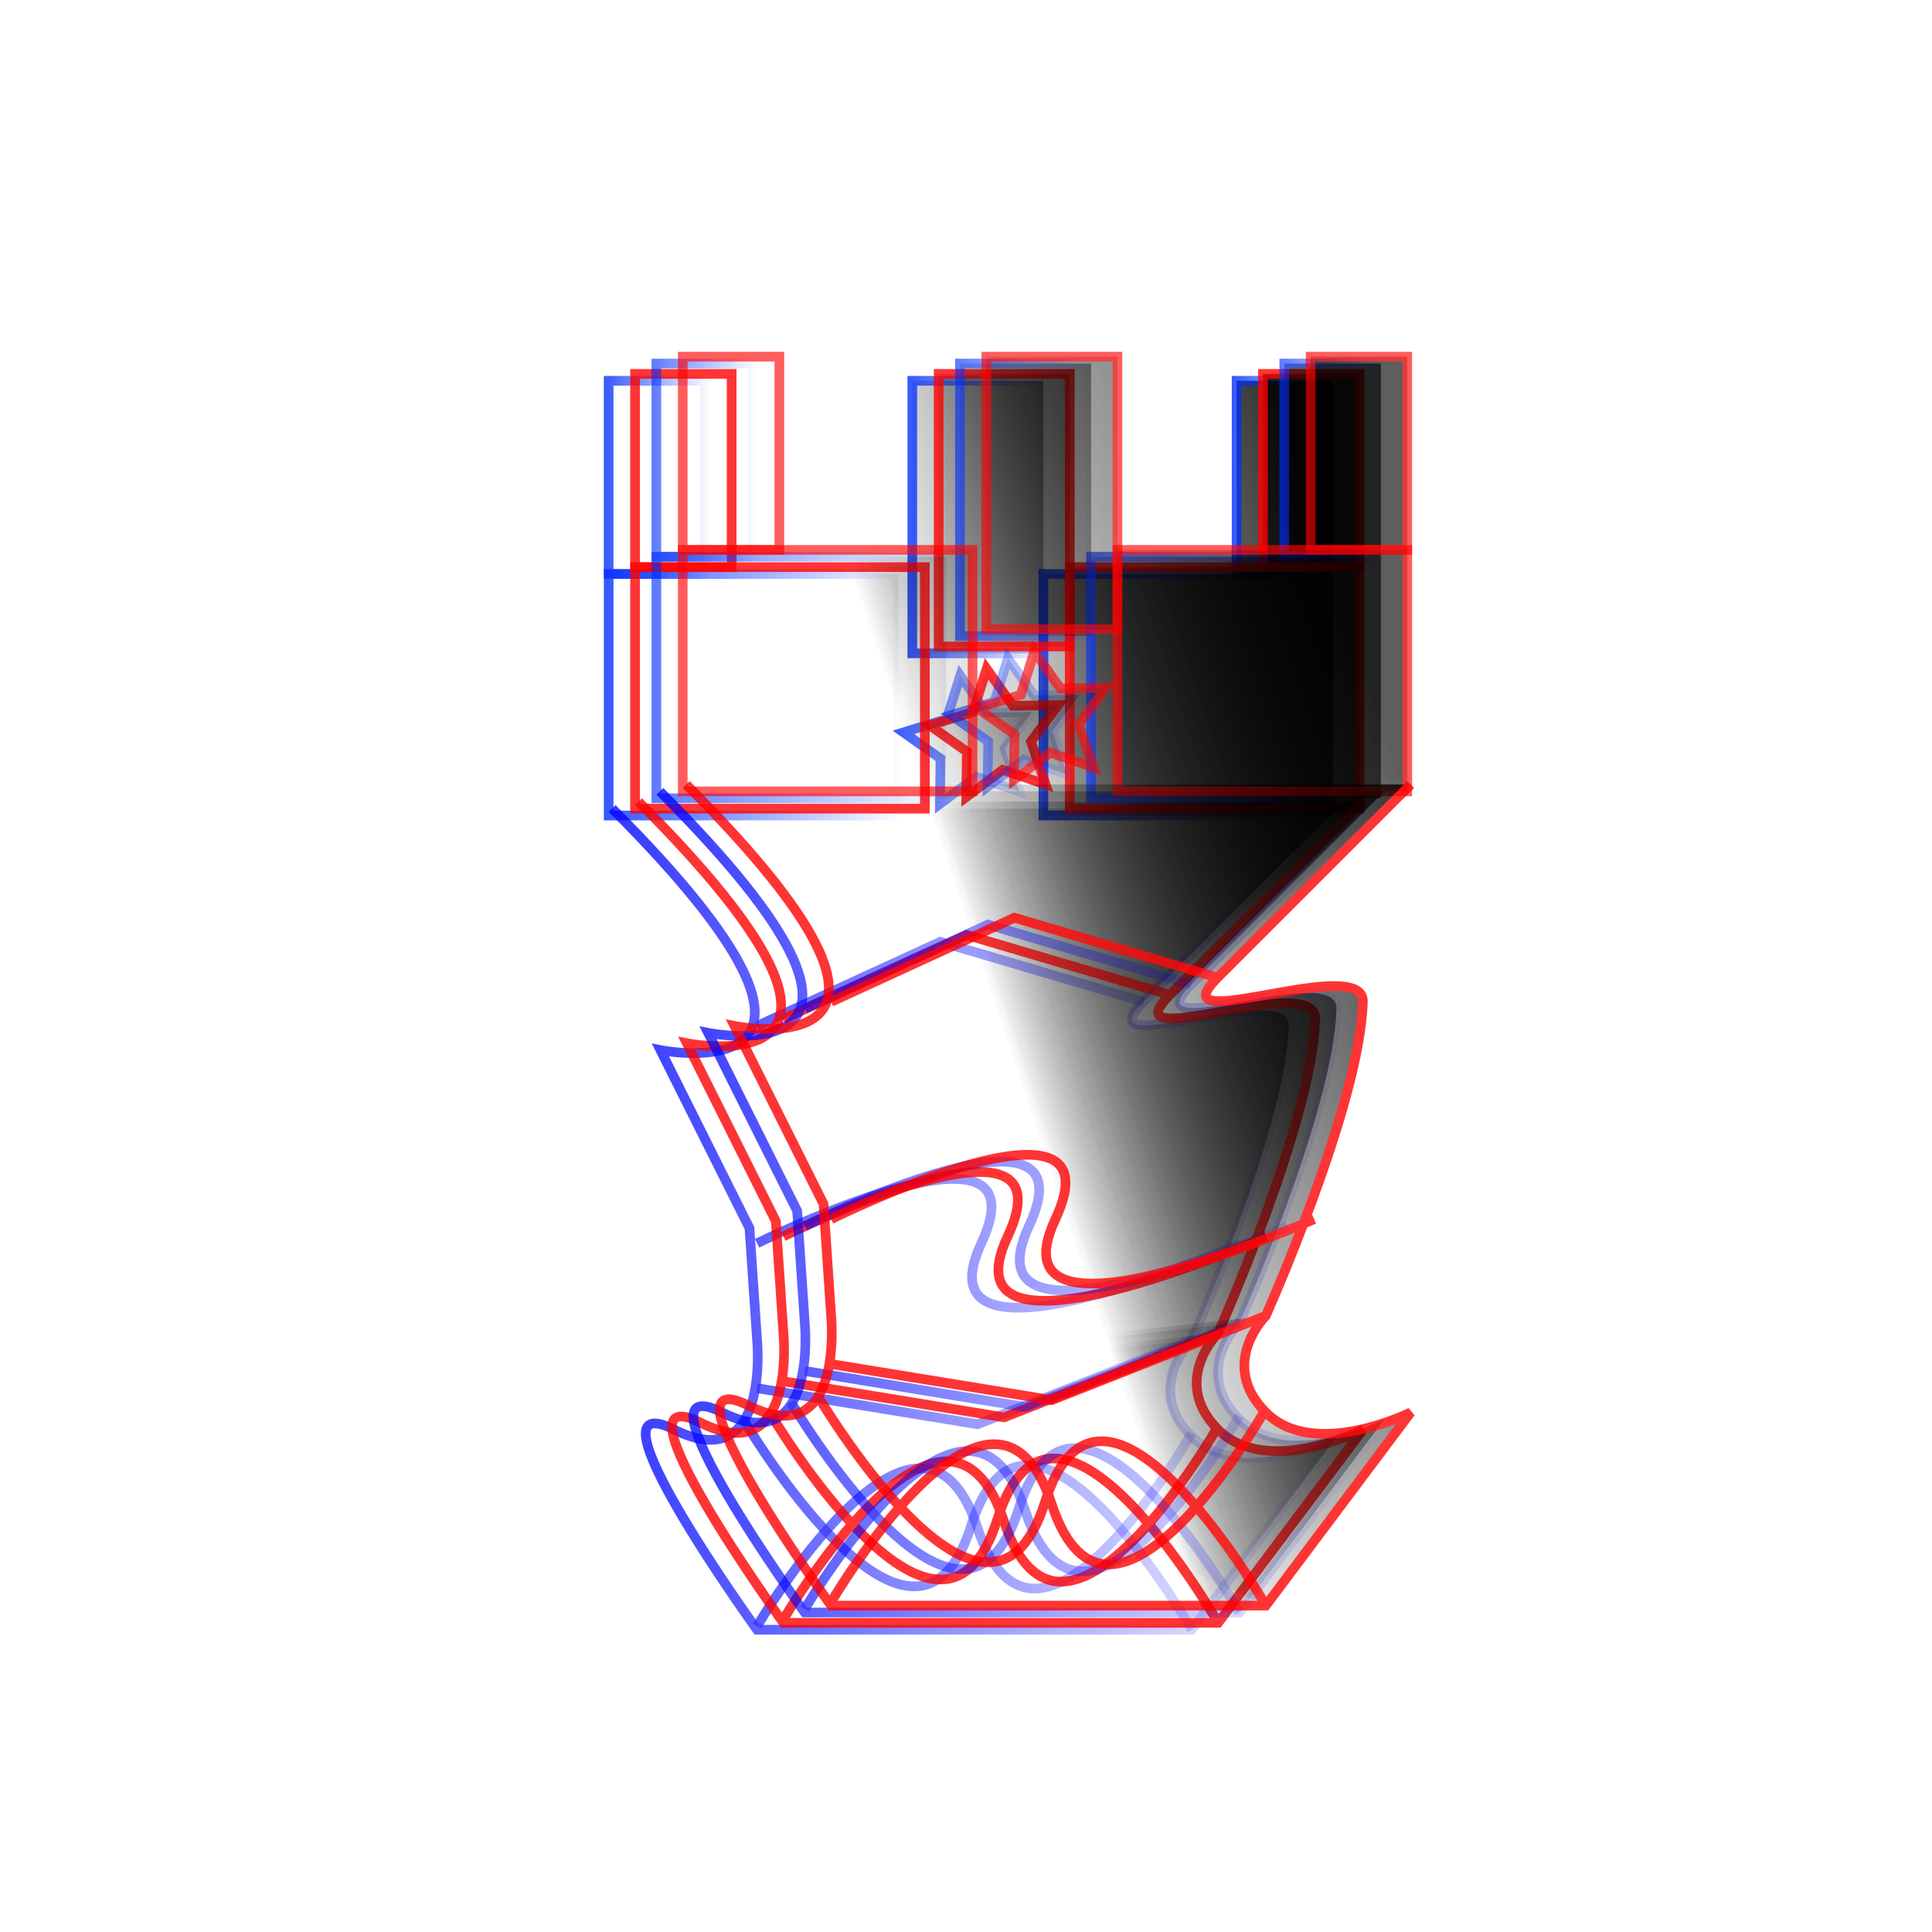<?xml version="1.0" encoding="UTF-8" standalone="no"?>
<svg
   xmlns:dc="http://purl.org/dc/elements/1.1/"
   xmlns:cc="http://creativecommons.org/ns#"
   xmlns:rdf="http://www.w3.org/1999/02/22-rdf-syntax-ns#"
   xmlns:svg="http://www.w3.org/2000/svg"
   xmlns="http://www.w3.org/2000/svg"
   xmlns:xlink="http://www.w3.org/1999/xlink"
   xmlns:sodipodi="http://sodipodi.sourceforge.net/DTD/sodipodi-0.dtd"
   xmlns:inkscape="http://www.inkscape.org/namespaces/inkscape"
   width="200"
   height="200"
   viewBox="0 0 52.917 52.917"
   version="1.1"
   id="svg19237"
   inkscape:version="1.0.2 (e86c870879, 2021-01-15, custom)"
   sodipodi:docname="BR.svg">
  <defs
     id="defs19231">
    <linearGradient
       inkscape:collect="always"
       id="linearGradient20875">
      <stop
         style="stop-color:#000000;stop-opacity:1;"
         offset="0"
         id="stop20871" />
      <stop
         style="stop-color:#000000;stop-opacity:0;"
         offset="1"
         id="stop20873" />
    </linearGradient>
    <linearGradient
       inkscape:collect="always"
       xlink:href="#linearGradient5703"
       id="linearGradient5705"
       x1="14.42"
       y1="11.906"
       x2="17.33"
       y2="11.906"
       gradientUnits="userSpaceOnUse"
       gradientTransform="translate(2.12,1.17)" />
    <linearGradient
       inkscape:collect="always"
       id="linearGradient5703">
      <stop
         style="stop-color:#002cff;stop-opacity:1;"
         offset="0"
         id="stop5699" />
      <stop
         style="stop-color:#002cff;stop-opacity:0;"
         offset="1"
         id="stop5701" />
    </linearGradient>
    <linearGradient
       inkscape:collect="always"
       xlink:href="#linearGradient5703"
       id="linearGradient5707"
       x1="22.735"
       y1="12.993"
       x2="26.591"
       y2="12.993"
       gradientUnits="userSpaceOnUse"
       gradientTransform="translate(2.12,1.17)" />
    <linearGradient
       inkscape:collect="always"
       xlink:href="#linearGradient5703"
       id="linearGradient5709"
       x1="31.617"
       y1="11.906"
       x2="34.528"
       y2="11.906"
       gradientUnits="userSpaceOnUse"
       gradientTransform="translate(2.12,1.17)" />
    <linearGradient
       inkscape:collect="always"
       xlink:href="#linearGradient5703"
       id="linearGradient5711"
       x1="14.42"
       y1="17.859"
       x2="22.622"
       y2="17.859"
       gradientUnits="userSpaceOnUse"
       gradientTransform="translate(2.12,1.17)" />
    <linearGradient
       inkscape:collect="always"
       xlink:href="#linearGradient5703"
       id="linearGradient5713"
       x1="26.326"
       y1="17.859"
       x2="34.528"
       y2="17.859"
       gradientUnits="userSpaceOnUse"
       gradientTransform="translate(2.12,1.17)" />
    <linearGradient
       inkscape:collect="always"
       xlink:href="#linearGradient5703"
       id="linearGradient5715"
       x1="22.33"
       y1="19.077"
       x2="26.408"
       y2="19.077"
       gradientUnits="userSpaceOnUse"
       gradientTransform="translate(2.12,1.17)" />
    <linearGradient
       inkscape:collect="always"
       xlink:href="#linearGradient5755"
       id="linearGradient5757"
       x1="14.459"
       y1="36.4"
       x2="34.502"
       y2="36.4"
       gradientUnits="userSpaceOnUse" />
    <linearGradient
       inkscape:collect="always"
       id="linearGradient5755">
      <stop
         style="stop-color:#0004ff;stop-opacity:1;"
         offset="0"
         id="stop5751" />
      <stop
         style="stop-color:#0004ff;stop-opacity:0;"
         offset="1"
         id="stop5753" />
    </linearGradient>
    <linearGradient
       inkscape:collect="always"
       xlink:href="#linearGradient5703"
       id="linearGradient8366"
       gradientUnits="userSpaceOnUse"
       x1="14.42"
       y1="11.906"
       x2="17.33"
       y2="11.906"
       gradientTransform="translate(3.426,0.697)" />
    <filter
       inkscape:collect="always"
       style="color-interpolation-filters:sRGB"
       id="filter15808"
       x="-0.19"
       width="1.38"
       y="-0.095"
       height="1.19">
      <feGaussianBlur
         inkscape:collect="always"
         stdDeviation="0.21"
         id="feGaussianBlur15810" />
    </filter>
    <linearGradient
       inkscape:collect="always"
       xlink:href="#linearGradient5703"
       id="linearGradient8368"
       gradientUnits="userSpaceOnUse"
       x1="22.735"
       y1="12.993"
       x2="26.591"
       y2="12.993"
       gradientTransform="translate(3.426,0.697)" />
    <filter
       inkscape:collect="always"
       style="color-interpolation-filters:sRGB"
       id="filter15812"
       x="-0.14"
       width="1.28"
       y="-0.067"
       height="1.135">
      <feGaussianBlur
         inkscape:collect="always"
         stdDeviation="0.21"
         id="feGaussianBlur15814" />
    </filter>
    <linearGradient
       inkscape:collect="always"
       xlink:href="#linearGradient5703"
       id="linearGradient8370"
       gradientUnits="userSpaceOnUse"
       x1="31.617"
       y1="11.906"
       x2="34.528"
       y2="11.906"
       gradientTransform="translate(3.426,0.697)" />
    <filter
       inkscape:collect="always"
       style="color-interpolation-filters:sRGB"
       id="filter15816"
       x="-0.19"
       width="1.38"
       y="-0.095"
       height="1.19">
      <feGaussianBlur
         inkscape:collect="always"
         stdDeviation="0.21"
         id="feGaussianBlur15818" />
    </filter>
    <linearGradient
       inkscape:collect="always"
       xlink:href="#linearGradient5703"
       id="linearGradient8372"
       gradientUnits="userSpaceOnUse"
       x1="14.42"
       y1="17.859"
       x2="22.622"
       y2="17.859"
       gradientTransform="translate(3.426,0.697)" />
    <filter
       inkscape:collect="always"
       style="color-interpolation-filters:sRGB"
       id="filter15820"
       x="-0.063"
       width="1.127"
       y="-0.076"
       height="1.152">
      <feGaussianBlur
         inkscape:collect="always"
         stdDeviation="0.21"
         id="feGaussianBlur15822" />
    </filter>
    <linearGradient
       inkscape:collect="always"
       xlink:href="#linearGradient5703"
       id="linearGradient8374"
       gradientUnits="userSpaceOnUse"
       x1="26.326"
       y1="17.859"
       x2="34.528"
       y2="17.859"
       gradientTransform="translate(3.426,0.697)" />
    <filter
       inkscape:collect="always"
       style="color-interpolation-filters:sRGB"
       id="filter15824"
       x="-0.063"
       width="1.127"
       y="-0.076"
       height="1.152">
      <feGaussianBlur
         inkscape:collect="always"
         stdDeviation="0.21"
         id="feGaussianBlur15826" />
    </filter>
    <linearGradient
       inkscape:collect="always"
       xlink:href="#linearGradient5703"
       id="linearGradient8376"
       gradientUnits="userSpaceOnUse"
       x1="22.33"
       y1="19.077"
       x2="26.408"
       y2="19.077"
       gradientTransform="translate(3.426,0.697)" />
    <filter
       inkscape:collect="always"
       style="color-interpolation-filters:sRGB"
       id="filter15828"
       x="-0.143"
       width="1.286"
       y="-0.143"
       height="1.286">
      <feGaussianBlur
         inkscape:collect="always"
         stdDeviation="0.21"
         id="feGaussianBlur15830" />
    </filter>
    <filter
       inkscape:collect="always"
       style="color-interpolation-filters:sRGB"
       id="filter15832"
       x="-0.025"
       width="1.051"
       y="-0.022"
       height="1.045">
      <feGaussianBlur
         inkscape:collect="always"
         stdDeviation="0.21"
         id="feGaussianBlur15834" />
    </filter>
    <filter
       inkscape:collect="always"
       style="color-interpolation-filters:sRGB"
       id="filter15836"
       x="-0.19"
       width="1.38"
       y="-0.095"
       height="1.19">
      <feGaussianBlur
         inkscape:collect="always"
         stdDeviation="0.21"
         id="feGaussianBlur15838" />
    </filter>
    <filter
       inkscape:collect="always"
       style="color-interpolation-filters:sRGB"
       id="filter15840"
       x="-0.14"
       width="1.28"
       y="-0.067"
       height="1.135">
      <feGaussianBlur
         inkscape:collect="always"
         stdDeviation="0.21"
         id="feGaussianBlur15842" />
    </filter>
    <filter
       inkscape:collect="always"
       style="color-interpolation-filters:sRGB"
       id="filter15844"
       x="-0.19"
       width="1.38"
       y="-0.095"
       height="1.19">
      <feGaussianBlur
         inkscape:collect="always"
         stdDeviation="0.21"
         id="feGaussianBlur15846" />
    </filter>
    <filter
       inkscape:collect="always"
       style="color-interpolation-filters:sRGB"
       id="filter15848"
       x="-0.063"
       width="1.127"
       y="-0.076"
       height="1.152">
      <feGaussianBlur
         inkscape:collect="always"
         stdDeviation="0.21"
         id="feGaussianBlur15850" />
    </filter>
    <filter
       inkscape:collect="always"
       style="color-interpolation-filters:sRGB"
       id="filter15852"
       x="-0.063"
       width="1.127"
       y="-0.076"
       height="1.152">
      <feGaussianBlur
         inkscape:collect="always"
         stdDeviation="0.21"
         id="feGaussianBlur15854" />
    </filter>
    <filter
       inkscape:collect="always"
       style="color-interpolation-filters:sRGB"
       id="filter15856"
       x="-0.143"
       width="1.286"
       y="-0.143"
       height="1.286">
      <feGaussianBlur
         inkscape:collect="always"
         stdDeviation="0.21"
         id="feGaussianBlur15858" />
    </filter>
    <filter
       inkscape:collect="always"
       style="color-interpolation-filters:sRGB"
       id="filter15860"
       x="-0.025"
       width="1.051"
       y="-0.022"
       height="1.045">
      <feGaussianBlur
         inkscape:collect="always"
         stdDeviation="0.21"
         id="feGaussianBlur15862" />
    </filter>
    <linearGradient
       inkscape:collect="always"
       xlink:href="#linearGradient5755"
       id="linearGradient20108"
       gradientUnits="userSpaceOnUse"
       x1="14.459"
       y1="36.4"
       x2="34.502"
       y2="36.4" />
    <linearGradient
       inkscape:collect="always"
       xlink:href="#linearGradient5755"
       id="linearGradient20110"
       gradientUnits="userSpaceOnUse"
       x1="14.459"
       y1="36.4"
       x2="34.502"
       y2="36.4" />
    <linearGradient
       inkscape:collect="always"
       xlink:href="#linearGradient5755"
       id="linearGradient20112"
       gradientUnits="userSpaceOnUse"
       x1="14.459"
       y1="36.4"
       x2="34.502"
       y2="36.4" />
    <linearGradient
       inkscape:collect="always"
       xlink:href="#linearGradient5755"
       id="linearGradient20114"
       gradientUnits="userSpaceOnUse"
       x1="14.459"
       y1="36.4"
       x2="34.502"
       y2="36.4" />
    <linearGradient
       inkscape:collect="always"
       xlink:href="#linearGradient5755"
       id="linearGradient20116"
       gradientUnits="userSpaceOnUse"
       x1="14.459"
       y1="36.4"
       x2="34.502"
       y2="36.4" />
    <linearGradient
       inkscape:collect="always"
       xlink:href="#linearGradient5755"
       id="linearGradient20118"
       gradientUnits="userSpaceOnUse"
       x1="14.459"
       y1="36.4"
       x2="34.502"
       y2="36.4" />
    <linearGradient
       inkscape:collect="always"
       xlink:href="#linearGradient5755"
       id="linearGradient20120"
       gradientUnits="userSpaceOnUse"
       x1="14.459"
       y1="36.4"
       x2="34.502"
       y2="36.4" />
    <linearGradient
       inkscape:collect="always"
       xlink:href="#linearGradient5755"
       id="linearGradient20122"
       gradientUnits="userSpaceOnUse"
       x1="14.459"
       y1="36.4"
       x2="34.502"
       y2="36.4" />
    <linearGradient
       inkscape:collect="always"
       xlink:href="#linearGradient5755"
       id="linearGradient20124"
       gradientUnits="userSpaceOnUse"
       x1="14.459"
       y1="36.4"
       x2="34.502"
       y2="36.4" />
    <linearGradient
       inkscape:collect="always"
       xlink:href="#linearGradient5755"
       id="linearGradient20126"
       gradientUnits="userSpaceOnUse"
       x1="14.459"
       y1="36.4"
       x2="34.502"
       y2="36.4" />
    <linearGradient
       inkscape:collect="always"
       xlink:href="#linearGradient5755"
       id="linearGradient20128"
       gradientUnits="userSpaceOnUse"
       x1="14.459"
       y1="36.4"
       x2="34.502"
       y2="36.4" />
    <linearGradient
       inkscape:collect="always"
       xlink:href="#linearGradient5755"
       id="linearGradient20130"
       gradientUnits="userSpaceOnUse"
       x1="14.459"
       y1="36.4"
       x2="34.502"
       y2="36.4" />
    <linearGradient
       inkscape:collect="always"
       xlink:href="#linearGradient5755"
       id="linearGradient20132"
       gradientUnits="userSpaceOnUse"
       x1="14.459"
       y1="36.4"
       x2="34.502"
       y2="36.4" />
    <linearGradient
       inkscape:collect="always"
       xlink:href="#linearGradient20875"
       id="linearGradient20877"
       x1="38.365"
       y1="21.167"
       x2="26.458"
       y2="25.135"
       gradientUnits="userSpaceOnUse" />
    <linearGradient
       inkscape:collect="always"
       xlink:href="#linearGradient20875"
       id="linearGradient20879"
       x1="38.365"
       y1="21.167"
       x2="26.458"
       y2="25.135"
       gradientUnits="userSpaceOnUse" />
    <linearGradient
       inkscape:collect="always"
       xlink:href="#linearGradient20875"
       id="linearGradient20881"
       x1="38.365"
       y1="21.167"
       x2="26.458"
       y2="25.135"
       gradientUnits="userSpaceOnUse" />
    <linearGradient
       inkscape:collect="always"
       xlink:href="#linearGradient20875"
       id="linearGradient20883"
       x1="38.365"
       y1="21.167"
       x2="26.458"
       y2="25.135"
       gradientUnits="userSpaceOnUse" />
    <linearGradient
       inkscape:collect="always"
       xlink:href="#linearGradient20875"
       id="linearGradient20885"
       x1="38.365"
       y1="21.167"
       x2="26.458"
       y2="25.135"
       gradientUnits="userSpaceOnUse" />
    <linearGradient
       inkscape:collect="always"
       xlink:href="#linearGradient20875"
       id="linearGradient20887"
       x1="38.365"
       y1="21.167"
       x2="26.458"
       y2="25.135"
       gradientUnits="userSpaceOnUse" />
    <linearGradient
       inkscape:collect="always"
       xlink:href="#linearGradient20875"
       id="linearGradient20889"
       x1="36.15"
       y1="24.155"
       x2="24.244"
       y2="28.123"
       gradientUnits="userSpaceOnUse" />
    <linearGradient
       inkscape:collect="always"
       xlink:href="#linearGradient20875"
       id="linearGradient20891"
       x1="38.365"
       y1="21.167"
       x2="26.458"
       y2="25.135"
       gradientUnits="userSpaceOnUse" />
    <linearGradient
       inkscape:collect="always"
       xlink:href="#linearGradient20875"
       id="linearGradient20893"
       x1="38.365"
       y1="21.167"
       x2="26.458"
       y2="25.135"
       gradientUnits="userSpaceOnUse" />
    <linearGradient
       inkscape:collect="always"
       xlink:href="#linearGradient20875"
       id="linearGradient20895"
       x1="38.365"
       y1="21.167"
       x2="26.458"
       y2="25.135"
       gradientUnits="userSpaceOnUse" />
    <linearGradient
       inkscape:collect="always"
       xlink:href="#linearGradient20875"
       id="linearGradient20897"
       x1="38.365"
       y1="21.167"
       x2="26.458"
       y2="25.135"
       gradientUnits="userSpaceOnUse" />
    <linearGradient
       inkscape:collect="always"
       xlink:href="#linearGradient20875"
       id="linearGradient20899"
       x1="38.365"
       y1="21.167"
       x2="26.458"
       y2="25.135"
       gradientUnits="userSpaceOnUse" />
    <linearGradient
       inkscape:collect="always"
       xlink:href="#linearGradient20875"
       id="linearGradient20901"
       x1="38.365"
       y1="21.167"
       x2="26.458"
       y2="25.135"
       gradientUnits="userSpaceOnUse" />
    <linearGradient
       inkscape:collect="always"
       xlink:href="#linearGradient20875"
       id="linearGradient20903"
       x1="35.428"
       y1="24.343"
       x2="23.522"
       y2="28.312"
       gradientUnits="userSpaceOnUse" />
    <linearGradient
       inkscape:collect="always"
       xlink:href="#linearGradient20875"
       id="linearGradient20905"
       x1="38.365"
       y1="21.167"
       x2="26.458"
       y2="25.135"
       gradientUnits="userSpaceOnUse" />
    <linearGradient
       inkscape:collect="always"
       xlink:href="#linearGradient20875"
       id="linearGradient20907"
       x1="38.365"
       y1="21.167"
       x2="26.458"
       y2="25.135"
       gradientUnits="userSpaceOnUse" />
    <linearGradient
       inkscape:collect="always"
       xlink:href="#linearGradient20875"
       id="linearGradient20909"
       x1="38.365"
       y1="21.167"
       x2="26.458"
       y2="25.135"
       gradientUnits="userSpaceOnUse" />
    <linearGradient
       inkscape:collect="always"
       xlink:href="#linearGradient20875"
       id="linearGradient20911"
       x1="38.365"
       y1="21.167"
       x2="26.458"
       y2="25.135"
       gradientUnits="userSpaceOnUse" />
    <linearGradient
       inkscape:collect="always"
       xlink:href="#linearGradient20875"
       id="linearGradient20913"
       x1="38.365"
       y1="21.167"
       x2="26.458"
       y2="25.135"
       gradientUnits="userSpaceOnUse" />
    <linearGradient
       inkscape:collect="always"
       xlink:href="#linearGradient20875"
       id="linearGradient20915"
       x1="38.365"
       y1="21.167"
       x2="26.458"
       y2="25.135"
       gradientUnits="userSpaceOnUse" />
    <linearGradient
       inkscape:collect="always"
       xlink:href="#linearGradient20875"
       id="linearGradient20917"
       x1="34.844"
       y1="24.627"
       x2="22.938"
       y2="28.596"
       gradientUnits="userSpaceOnUse" />
    <linearGradient
       inkscape:collect="always"
       xlink:href="#linearGradient20875"
       id="linearGradient20919"
       x1="38.365"
       y1="21.167"
       x2="26.458"
       y2="25.135"
       gradientUnits="userSpaceOnUse" />
    <linearGradient
       inkscape:collect="always"
       xlink:href="#linearGradient20875"
       id="linearGradient20921"
       x1="38.365"
       y1="21.167"
       x2="26.458"
       y2="25.135"
       gradientUnits="userSpaceOnUse" />
    <linearGradient
       inkscape:collect="always"
       xlink:href="#linearGradient20875"
       id="linearGradient20923"
       x1="38.365"
       y1="21.167"
       x2="26.458"
       y2="25.135"
       gradientUnits="userSpaceOnUse" />
    <linearGradient
       inkscape:collect="always"
       xlink:href="#linearGradient20875"
       id="linearGradient20925"
       x1="38.365"
       y1="21.167"
       x2="26.458"
       y2="25.135"
       gradientUnits="userSpaceOnUse" />
    <linearGradient
       inkscape:collect="always"
       xlink:href="#linearGradient20875"
       id="linearGradient20927"
       x1="38.365"
       y1="21.167"
       x2="26.458"
       y2="25.135"
       gradientUnits="userSpaceOnUse" />
    <linearGradient
       inkscape:collect="always"
       xlink:href="#linearGradient20875"
       id="linearGradient20929"
       x1="38.365"
       y1="21.167"
       x2="26.458"
       y2="25.135"
       gradientUnits="userSpaceOnUse" />
    <linearGradient
       inkscape:collect="always"
       xlink:href="#linearGradient20875"
       id="linearGradient20931"
       x1="34.122"
       y1="24.816"
       x2="22.216"
       y2="28.785"
       gradientUnits="userSpaceOnUse" />
  </defs>
  <sodipodi:namedview
     id="base"
     pagecolor="#ffffff"
     bordercolor="#666666"
     borderopacity="1.0"
     inkscape:pageopacity="0.0"
     inkscape:pageshadow="2"
     inkscape:zoom="2.8"
     inkscape:cx="104.79587"
     inkscape:cy="107.88723"
     inkscape:document-units="mm"
     inkscape:current-layer="layer1"
     inkscape:document-rotation="0"
     showgrid="true"
     units="px"
     inkscape:window-width="1738"
     inkscape:window-height="1030"
     inkscape:window-x="160"
     inkscape:window-y="0"
     inkscape:window-maximized="0">
    <inkscape:grid
       type="xygrid"
       id="grid19239" />
  </sodipodi:namedview>
  <g
     inkscape:label="Camada 1"
     inkscape:groupmode="layer"
     id="layer1">
    <rect
       style="opacity:0.794;fill:url(#linearGradient20877);fill-opacity:1;stroke:url(#linearGradient5705);stroke-width:0.265;stroke-opacity:1"
       id="rect5034"
       width="2.646"
       height="5.292"
       x="16.672"
       y="10.43" />
    <rect
       style="opacity:0.794;fill:url(#linearGradient20879);fill-opacity:1;stroke:url(#linearGradient5707);stroke-width:0.265;stroke-opacity:1"
       id="rect5036"
       width="3.591"
       height="7.465"
       x="24.988"
       y="10.43" />
    <rect
       style="opacity:0.794;fill:url(#linearGradient20881);fill-opacity:1;stroke:url(#linearGradient5709);stroke-width:0.265;stroke-opacity:1"
       id="rect5038"
       width="2.646"
       height="5.292"
       x="33.87"
       y="10.43" />
    <rect
       style="opacity:0.794;fill:url(#linearGradient20883);fill-opacity:1;stroke:url(#linearGradient5711);stroke-width:0.265;stroke-opacity:1"
       id="rect5040"
       width="7.938"
       height="6.615"
       x="16.672"
       y="15.722" />
    <rect
       style="opacity:0.794;fill:url(#linearGradient20885);fill-opacity:1;stroke:url(#linearGradient5713);stroke-width:0.265;stroke-opacity:1"
       id="rect5045"
       width="7.938"
       height="6.615"
       x="28.579"
       y="15.722" />
    <path
       sodipodi:type="star"
       style="opacity:0.794;fill:url(#linearGradient20887);fill-opacity:1;stroke:url(#linearGradient5715);stroke-width:0.265;stroke-opacity:1"
       id="path5047"
       sodipodi:sides="5"
       sodipodi:cx="26.594135"
       sodipodi:cy="20.352098"
       sodipodi:r1="1.8708867"
       sodipodi:r2="0.93544334"
       sodipodi:arg1="0.78539816"
       sodipodi:arg2="1.4137167"
       inkscape:flatsided="false"
       inkscape:rounded="0"
       inkscape:randomized="0"
       inkscape:transform-center-x="0.090440646"
       inkscape:transform-center-y="-0.09044058"
       d="m 27.917,21.675 -1.177,-0.399 -0.996,0.743 0.016,-1.242 -1.014,-0.717 1.186,-0.369 0.369,-1.186 0.717,1.014 1.242,-0.016 -0.743,0.996 z" />
    <g
       id="g5749"
       style="opacity:0.794;fill:url(#linearGradient20889);fill-opacity:1;stroke:url(#linearGradient20120)"
       transform="translate(2.215,-2.988)">
      <path
         style="fill:url(#linearGradient20889);fill-opacity:1;stroke:url(#linearGradient20108);stroke-width:0.265px;stroke-linecap:butt;stroke-linejoin:miter;stroke-opacity:1"
         d="m 14.552,25.135 c 7.938,7.938 1.323,6.615 1.323,6.615 l 2.438,4.876 0.208,3.062 c 0,0 0.378,3.78 -2.268,2.457 -2.646,-1.323 2.268,5.481 2.268,5.481 h 11.906 l 3.969,-5.292 c 0,0 -2.646,1.323 -3.969,0 -1.323,-1.323 0,-2.646 0,-2.646 0,0 2.585,-5.786 2.658,-8.601 0.035,-1.345 -5.692,1.051 -3.981,-0.659 l 5.292,-5.292"
         id="path5051"
         sodipodi:nodetypes="ccccscccscssc" />
      <path
         style="fill:url(#linearGradient20889);fill-opacity:1;stroke:url(#linearGradient20110);stroke-width:0.265px;stroke-linecap:butt;stroke-linejoin:miter;stroke-opacity:1"
         d="m 18.521,31.089 5.018,-2.304 5.566,1.642"
         id="path5733"
         sodipodi:nodetypes="ccc" />
      <path
         style="fill:url(#linearGradient20889);fill-opacity:1;stroke:url(#linearGradient20112);stroke-width:0.265px;stroke-linecap:butt;stroke-linejoin:miter;stroke-opacity:1"
         d="m 18.521,41.01 6.042,0.988 5.864,-2.31"
         id="path5735"
         sodipodi:nodetypes="ccc" />
      <path
         style="fill:url(#linearGradient20889);fill-opacity:1;stroke:url(#linearGradient20114);stroke-width:0.265px;stroke-linecap:butt;stroke-linejoin:miter;stroke-opacity:1"
         d="m 18.521,37.042 c 0,0 8,-3.969 6.142,0 -1.858,3.969 7.087,0 7.087,0"
         id="path5737"
         sodipodi:nodetypes="czc" />
      <path
         style="fill:url(#linearGradient20889);fill-opacity:1;stroke:url(#linearGradient20116);stroke-width:0.265px;stroke-linecap:butt;stroke-linejoin:miter;stroke-opacity:1"
         d="m 18.143,41.861 c 0,0 4.663,7.919 6.238,2.927 1.575,-4.992 6.046,2.837 6.046,2.837"
         id="path5739"
         sodipodi:nodetypes="czc" />
      <path
         style="fill:url(#linearGradient20889);fill-opacity:1;stroke:url(#linearGradient20118);stroke-width:0.265px;stroke-linecap:butt;stroke-linejoin:miter;stroke-opacity:1"
         d="m 30.427,42.239 c 0,0 -4.259,7.489 -5.865,2.607 -1.606,-4.882 -6.041,2.685 -6.041,2.685"
         id="path5741"
         sodipodi:nodetypes="czc" />
    </g>
    <rect
       style="opacity:0.794;fill:url(#linearGradient20891);fill-opacity:1;stroke:#ff0000;stroke-width:0.265;stroke-opacity:1"
       id="rect5034-0"
       width="2.646"
       height="5.292"
       x="17.394"
       y="10.241" />
    <rect
       style="opacity:0.794;fill:url(#linearGradient20893);fill-opacity:1;stroke:#ff0000;stroke-width:0.265;stroke-opacity:1"
       id="rect5036-2"
       width="3.591"
       height="7.465"
       x="25.71"
       y="10.241" />
    <rect
       style="opacity:0.794;fill:url(#linearGradient20895);fill-opacity:1;stroke:#ff0000;stroke-width:0.265;stroke-opacity:1"
       id="rect5038-0"
       width="2.646"
       height="5.292"
       x="34.592"
       y="10.241" />
    <rect
       style="opacity:0.794;fill:url(#linearGradient20897);fill-opacity:1;stroke:#ff0000;stroke-width:0.265;stroke-opacity:1"
       id="rect5040-9"
       width="7.938"
       height="6.615"
       x="17.394"
       y="15.533" />
    <rect
       style="opacity:0.794;fill:url(#linearGradient20899);fill-opacity:1;stroke:#ff0000;stroke-width:0.265;stroke-opacity:1"
       id="rect5045-0"
       width="7.938"
       height="6.615"
       x="29.301"
       y="15.533" />
    <path
       sodipodi:type="star"
       style="opacity:0.794;fill:url(#linearGradient20901);fill-opacity:1;stroke:#ff0000;stroke-width:0.265;stroke-opacity:1"
       id="path5047-2"
       sodipodi:sides="5"
       sodipodi:cx="27.316175"
       sodipodi:cy="20.163216"
       sodipodi:r1="1.8708867"
       sodipodi:r2="0.93544334"
       sodipodi:arg1="0.78539816"
       sodipodi:arg2="1.4137167"
       inkscape:flatsided="false"
       inkscape:rounded="0"
       inkscape:randomized="0"
       inkscape:transform-center-x="0.090440646"
       inkscape:transform-center-y="-0.09044058"
       d="m 28.639,21.486 -1.177,-0.399 -0.996,0.743 0.016,-1.242 -1.014,-0.717 1.186,-0.369 0.369,-1.186 0.717,1.014 1.242,-0.016 -0.743,0.996 z" />
    <g
       id="g5749-8"
       style="opacity:0.794;fill:url(#linearGradient20903);fill-opacity:1;stroke:#ff0000;stroke-opacity:1"
       transform="translate(2.937,-3.177)">
      <path
         style="fill:url(#linearGradient20903);fill-opacity:1;stroke:#ff0000;stroke-width:0.265px;stroke-linecap:butt;stroke-linejoin:miter;stroke-opacity:1"
         d="m 14.552,25.135 c 7.938,7.938 1.323,6.615 1.323,6.615 l 2.438,4.876 0.208,3.062 c 0,0 0.378,3.78 -2.268,2.457 -2.646,-1.323 2.268,5.481 2.268,5.481 h 11.906 l 3.969,-5.292 c 0,0 -2.646,1.323 -3.969,0 -1.323,-1.323 0,-2.646 0,-2.646 0,0 2.585,-5.786 2.658,-8.601 0.035,-1.345 -5.692,1.051 -3.981,-0.659 l 5.292,-5.292"
         id="path5051-7"
         sodipodi:nodetypes="ccccscccscssc" />
      <path
         style="fill:url(#linearGradient20903);fill-opacity:1;stroke:#ff0000;stroke-width:0.265px;stroke-linecap:butt;stroke-linejoin:miter;stroke-opacity:1"
         d="m 18.521,31.089 5.018,-2.304 5.566,1.642"
         id="path5733-0"
         sodipodi:nodetypes="ccc" />
      <path
         style="fill:url(#linearGradient20903);fill-opacity:1;stroke:#ff0000;stroke-width:0.265px;stroke-linecap:butt;stroke-linejoin:miter;stroke-opacity:1"
         d="m 18.521,41.01 6.042,0.988 5.864,-2.31"
         id="path5735-1"
         sodipodi:nodetypes="ccc" />
      <path
         style="fill:url(#linearGradient20903);fill-opacity:1;stroke:#ff0000;stroke-width:0.265px;stroke-linecap:butt;stroke-linejoin:miter;stroke-opacity:1"
         d="m 18.521,37.042 c 0,0 8,-3.969 6.142,0 -1.858,3.969 7.087,0 7.087,0"
         id="path5737-4"
         sodipodi:nodetypes="czc" />
      <path
         style="fill:url(#linearGradient20903);fill-opacity:1;stroke:#ff0000;stroke-width:0.265px;stroke-linecap:butt;stroke-linejoin:miter;stroke-opacity:1"
         d="m 18.143,41.861 c 0,0 4.663,7.919 6.238,2.927 1.575,-4.992 6.046,2.837 6.046,2.837"
         id="path5739-7"
         sodipodi:nodetypes="czc" />
      <path
         style="fill:url(#linearGradient20903);fill-opacity:1;stroke:#ff0000;stroke-width:0.265px;stroke-linecap:butt;stroke-linejoin:miter;stroke-opacity:1"
         d="m 30.427,42.239 c 0,0 -4.259,7.489 -5.865,2.607 -1.606,-4.882 -6.041,2.685 -6.041,2.685"
         id="path5741-9"
         sodipodi:nodetypes="czc" />
    </g>
    <rect
       style="opacity:0.794;fill:url(#linearGradient20905);fill-opacity:1;stroke:url(#linearGradient8366);stroke-width:0.265;stroke-opacity:1;filter:url(#filter15808)"
       id="rect5034-2"
       width="2.646"
       height="5.292"
       x="17.978"
       y="9.958" />
    <rect
       style="opacity:0.794;fill:url(#linearGradient20907);fill-opacity:1;stroke:url(#linearGradient8368);stroke-width:0.265;stroke-opacity:1;filter:url(#filter15812)"
       id="rect5036-3"
       width="3.591"
       height="7.465"
       x="26.294"
       y="9.958" />
    <rect
       style="opacity:0.794;fill:url(#linearGradient20909);fill-opacity:1;stroke:url(#linearGradient8370);stroke-width:0.265;stroke-opacity:1;filter:url(#filter15816)"
       id="rect5038-3"
       width="2.646"
       height="5.292"
       x="35.176"
       y="9.958" />
    <rect
       style="opacity:0.794;fill:url(#linearGradient20911);fill-opacity:1;stroke:url(#linearGradient8372);stroke-width:0.265;stroke-opacity:1;filter:url(#filter15820)"
       id="rect5040-4"
       width="7.938"
       height="6.615"
       x="17.978"
       y="15.249" />
    <rect
       style="opacity:0.794;fill:url(#linearGradient20913);fill-opacity:1;stroke:url(#linearGradient8374);stroke-width:0.265;stroke-opacity:1;filter:url(#filter15824)"
       id="rect5045-1"
       width="7.938"
       height="6.615"
       x="29.884"
       y="15.249" />
    <path
       sodipodi:type="star"
       style="opacity:0.794;fill:url(#linearGradient20915);fill-opacity:1;stroke:url(#linearGradient8376);stroke-width:0.265;stroke-opacity:1;filter:url(#filter15828)"
       id="path5047-7"
       sodipodi:sides="5"
       sodipodi:cx="27.900097"
       sodipodi:cy="19.879681"
       sodipodi:r1="1.8708867"
       sodipodi:r2="0.93544334"
       sodipodi:arg1="0.78539816"
       sodipodi:arg2="1.4137167"
       inkscape:flatsided="false"
       inkscape:rounded="0"
       inkscape:randomized="0"
       inkscape:transform-center-x="0.090440646"
       inkscape:transform-center-y="-0.09044058"
       d="m 29.223,21.203 -1.177,-0.399 -0.996,0.743 0.016,-1.242 -1.014,-0.717 1.186,-0.369 0.369,-1.186 0.717,1.014 1.242,-0.016 -0.743,0.996 z" />
    <g
       id="g5749-1"
       style="opacity:0.794;fill:url(#linearGradient20917);fill-opacity:1;stroke:url(#linearGradient5757);filter:url(#filter15832)"
       transform="translate(3.521,-3.46)">
      <path
         style="fill:url(#linearGradient20917);fill-opacity:1;stroke:url(#linearGradient20122);stroke-width:0.265px;stroke-linecap:butt;stroke-linejoin:miter;stroke-opacity:1"
         d="m 14.552,25.135 c 7.938,7.938 1.323,6.615 1.323,6.615 l 2.438,4.876 0.208,3.062 c 0,0 0.378,3.78 -2.268,2.457 -2.646,-1.323 2.268,5.481 2.268,5.481 h 11.906 l 3.969,-5.292 c 0,0 -2.646,1.323 -3.969,0 -1.323,-1.323 0,-2.646 0,-2.646 0,0 2.585,-5.786 2.658,-8.601 0.035,-1.345 -5.692,1.051 -3.981,-0.659 l 5.292,-5.292"
         id="path5051-4"
         sodipodi:nodetypes="ccccscccscssc" />
      <path
         style="fill:url(#linearGradient20917);fill-opacity:1;stroke:url(#linearGradient20124);stroke-width:0.265px;stroke-linecap:butt;stroke-linejoin:miter;stroke-opacity:1"
         d="m 18.521,31.089 5.018,-2.304 5.566,1.642"
         id="path5733-8"
         sodipodi:nodetypes="ccc" />
      <path
         style="fill:url(#linearGradient20917);fill-opacity:1;stroke:url(#linearGradient20126);stroke-width:0.265px;stroke-linecap:butt;stroke-linejoin:miter;stroke-opacity:1"
         d="m 18.521,41.01 6.042,0.988 5.864,-2.31"
         id="path5735-2"
         sodipodi:nodetypes="ccc" />
      <path
         style="fill:url(#linearGradient20917);fill-opacity:1;stroke:url(#linearGradient20128);stroke-width:0.265px;stroke-linecap:butt;stroke-linejoin:miter;stroke-opacity:1"
         d="m 18.521,37.042 c 0,0 8,-3.969 6.142,0 -1.858,3.969 7.087,0 7.087,0"
         id="path5737-9"
         sodipodi:nodetypes="czc" />
      <path
         style="fill:url(#linearGradient20917);fill-opacity:1;stroke:url(#linearGradient20130);stroke-width:0.265px;stroke-linecap:butt;stroke-linejoin:miter;stroke-opacity:1"
         d="m 18.143,41.861 c 0,0 4.663,7.919 6.238,2.927 1.575,-4.992 6.046,2.837 6.046,2.837"
         id="path5739-2"
         sodipodi:nodetypes="czc" />
      <path
         style="fill:url(#linearGradient20917);fill-opacity:1;stroke:url(#linearGradient20132);stroke-width:0.265px;stroke-linecap:butt;stroke-linejoin:miter;stroke-opacity:1"
         d="m 30.427,42.239 c 0,0 -4.259,7.489 -5.865,2.607 -1.606,-4.882 -6.041,2.685 -6.041,2.685"
         id="path5741-5"
         sodipodi:nodetypes="czc" />
    </g>
    <rect
       style="opacity:0.794;fill:url(#linearGradient20919);fill-opacity:1;stroke:#ff0000;stroke-width:0.265;stroke-opacity:1;filter:url(#filter15836)"
       id="rect5034-0-5"
       width="2.646"
       height="5.292"
       x="18.7"
       y="9.769" />
    <rect
       style="opacity:0.794;fill:url(#linearGradient20921);fill-opacity:1;stroke:#ff0000;stroke-width:0.265;stroke-opacity:1;filter:url(#filter15840)"
       id="rect5036-2-0"
       width="3.591"
       height="7.465"
       x="27.016"
       y="9.769" />
    <rect
       style="opacity:0.794;fill:url(#linearGradient20923);fill-opacity:1;stroke:#ff0000;stroke-width:0.265;stroke-opacity:1;filter:url(#filter15844)"
       id="rect5038-0-5"
       width="2.646"
       height="5.292"
       x="35.898"
       y="9.769" />
    <rect
       style="opacity:0.794;fill:url(#linearGradient20925);fill-opacity:1;stroke:#ff0000;stroke-width:0.265;stroke-opacity:1;filter:url(#filter15848)"
       id="rect5040-9-0"
       width="7.938"
       height="6.615"
       x="18.7"
       y="15.061" />
    <rect
       style="opacity:0.794;fill:url(#linearGradient20927);fill-opacity:1;stroke:#ff0000;stroke-width:0.265;stroke-opacity:1;filter:url(#filter15852)"
       id="rect5045-0-2"
       width="7.938"
       height="6.615"
       x="30.607"
       y="15.061" />
    <path
       sodipodi:type="star"
       style="opacity:0.794;fill:url(#linearGradient20929);fill-opacity:1;stroke:#ff0000;stroke-width:0.265;stroke-opacity:1;filter:url(#filter15856)"
       id="path5047-2-8"
       sodipodi:sides="5"
       sodipodi:cx="28.622133"
       sodipodi:cy="19.6908"
       sodipodi:r1="1.8708867"
       sodipodi:r2="0.93544334"
       sodipodi:arg1="0.78539816"
       sodipodi:arg2="1.4137167"
       inkscape:flatsided="false"
       inkscape:rounded="0"
       inkscape:randomized="0"
       inkscape:transform-center-x="0.090440646"
       inkscape:transform-center-y="-0.09044058"
       d="m 29.945,21.014 -1.177,-0.399 -0.996,0.743 0.016,-1.242 -1.014,-0.717 1.186,-0.369 0.369,-1.186 0.717,1.014 1.242,-0.016 -0.743,0.996 z" />
    <g
       id="g5749-8-5"
       style="opacity:0.794;fill:url(#linearGradient20931);fill-opacity:1;stroke:#ff0000;stroke-opacity:1;filter:url(#filter15860)"
       transform="translate(4.243,-3.649)">
      <path
         style="fill:url(#linearGradient20931);fill-opacity:1;stroke:#ff0000;stroke-width:0.265px;stroke-linecap:butt;stroke-linejoin:miter;stroke-opacity:1"
         d="m 14.552,25.135 c 7.938,7.938 1.323,6.615 1.323,6.615 l 2.438,4.876 0.208,3.062 c 0,0 0.378,3.78 -2.268,2.457 -2.646,-1.323 2.268,5.481 2.268,5.481 h 11.906 l 3.969,-5.292 c 0,0 -2.646,1.323 -3.969,0 -1.323,-1.323 0,-2.646 0,-2.646 0,0 2.585,-5.786 2.658,-8.601 0.035,-1.345 -5.692,1.051 -3.981,-0.659 l 5.292,-5.292"
         id="path5051-7-5"
         sodipodi:nodetypes="ccccscccscssc" />
      <path
         style="fill:url(#linearGradient20931);fill-opacity:1;stroke:#ff0000;stroke-width:0.265px;stroke-linecap:butt;stroke-linejoin:miter;stroke-opacity:1"
         d="m 18.521,31.089 5.018,-2.304 5.566,1.642"
         id="path5733-0-2"
         sodipodi:nodetypes="ccc" />
      <path
         style="fill:url(#linearGradient20931);fill-opacity:1;stroke:#ff0000;stroke-width:0.265px;stroke-linecap:butt;stroke-linejoin:miter;stroke-opacity:1"
         d="m 18.521,41.01 6.042,0.988 5.864,-2.31"
         id="path5735-1-4"
         sodipodi:nodetypes="ccc" />
      <path
         style="fill:url(#linearGradient20931);fill-opacity:1;stroke:#ff0000;stroke-width:0.265px;stroke-linecap:butt;stroke-linejoin:miter;stroke-opacity:1"
         d="m 18.521,37.042 c 0,0 8,-3.969 6.142,0 -1.858,3.969 7.087,0 7.087,0"
         id="path5737-4-7"
         sodipodi:nodetypes="czc" />
      <path
         style="fill:url(#linearGradient20931);fill-opacity:1;stroke:#ff0000;stroke-width:0.265px;stroke-linecap:butt;stroke-linejoin:miter;stroke-opacity:1"
         d="m 18.143,41.861 c 0,0 4.663,7.919 6.238,2.927 1.575,-4.992 6.046,2.837 6.046,2.837"
         id="path5739-7-2"
         sodipodi:nodetypes="czc" />
      <path
         style="fill:url(#linearGradient20931);fill-opacity:1;stroke:#ff0000;stroke-width:0.265px;stroke-linecap:butt;stroke-linejoin:miter;stroke-opacity:1"
         d="m 30.427,42.239 c 0,0 -4.259,7.489 -5.865,2.607 -1.606,-4.882 -6.041,2.685 -6.041,2.685"
         id="path5741-9-7"
         sodipodi:nodetypes="czc" />
    </g>
  </g>
</svg>
